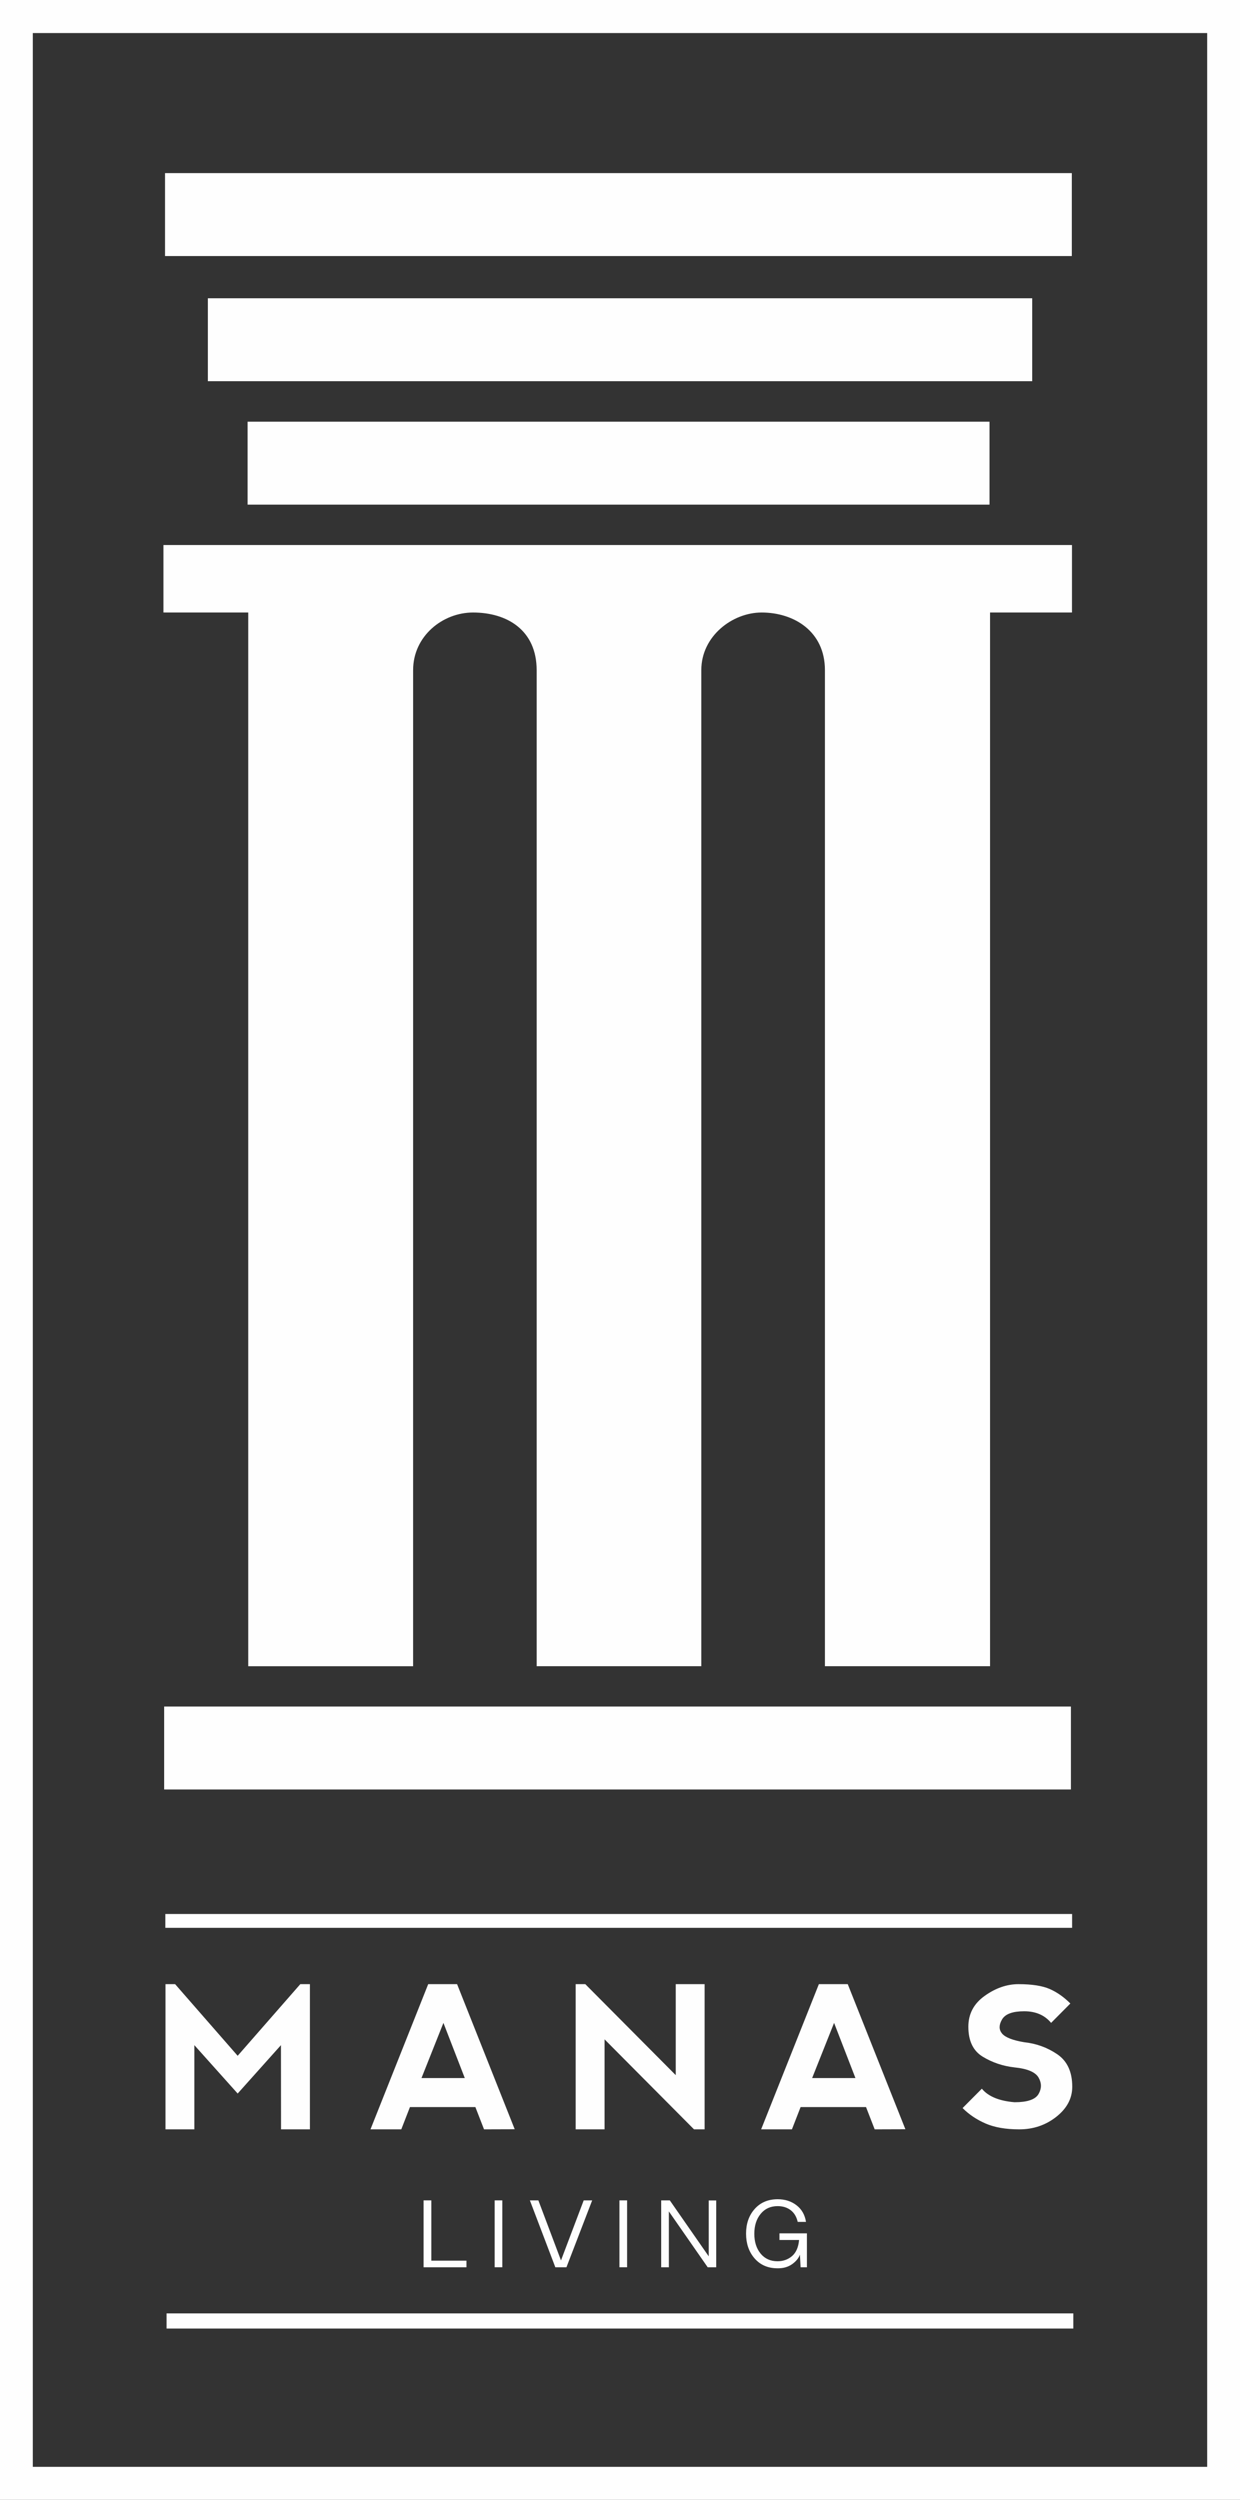 <?xml version="1.0" encoding="UTF-8"?>
<svg width="68px" height="137px" viewBox="0 0 68 137" version="1.1" xmlns="http://www.w3.org/2000/svg" xmlns:xlink="http://www.w3.org/1999/xlink">
    <rect x="0" y="0" width="68" height="137" fill="#333333" stroke="none"/>
    <!-- Generator: Sketch 52.2 (67145) - http://www.bohemiancoding.com/sketch -->
    <title>Manas Logo Copy</title>
    <desc>Created with Sketch.</desc>
    <defs>
        <polygon id="path-1" points="0 136.727 67.809 136.727 67.809 0.383 0 0.383"></polygon>
    </defs>
    <g id="Desktop-Ver2.0" stroke="none" stroke-width="1" fill="none" fill-rule="evenodd">
        <g id="06_Store-&amp;-Distributor_Detail" transform="translate(-131, -3046)">
            <g id="Footer" transform="translate(0, 2973)">
                <g id="Manas-Logo-Copy" transform="translate(131, 73)">
                    <path d="M0,137 L68,137 L68,0 L0,0 L0,137 Z M1.799,135.189 L66.2,135.189 L66.2,1.811 L1.799,1.811 L1.799,135.189 Z" id="Fill-1" fill="#FEFEFE"></path>
                    <g id="Group-22">
                        <path d="M54.293,91.313 L54.293,33.567 L58.786,33.567 L58.786,29.87 L8.963,29.87 L8.963,33.567 L13.613,33.567 L13.613,91.314 L22.654,91.314 L22.655,36.721 C22.655,34.863 24.271,33.567 25.94,33.567 C27.808,33.567 29.43,34.534 29.43,36.728 L29.43,91.313 L38.459,91.313 L38.459,36.721 C38.459,34.863 40.161,33.567 41.767,33.567 C43.537,33.567 45.238,34.599 45.238,36.721 L45.238,91.313 L54.293,91.313 Z" id="Fill-2" fill="#FEFEFE"></path>
                        <mask id="mask-2" fill="white">
                            <use xlink:href="#path-1"></use>
                        </mask>
                        <g id="Clip-5"></g>
                        <polygon id="Fill-4" fill="#FEFEFE" mask="url(#mask-2)" points="9.002 98.068 58.728 98.068 58.728 93.523 9.002 93.523"></polygon>
                        <polygon id="Fill-6" fill="#FEFEFE" mask="url(#mask-2)" points="9.05 14.032 58.777 14.032 58.777 9.487 9.05 9.487"></polygon>
                        <polygon id="Fill-7" fill="#FEFEFE" mask="url(#mask-2)" points="11.399 20.891 56.605 20.891 56.605 16.346 11.399 16.346"></polygon>
                        <polygon id="Fill-8" fill="#FEFEFE" mask="url(#mask-2)" points="13.578 27.655 54.264 27.655 54.264 23.11 13.578 23.11"></polygon>
                        <polygon id="Fill-9" fill="#FEFEFE" mask="url(#mask-2)" points="23.653 120.586 23.653 123.89 25.58 123.89 25.58 124.253 23.228 124.253 23.228 120.586"></polygon>
                        <polygon id="Fill-10" fill="#FEFEFE" mask="url(#mask-2)" points="27.127 124.252 27.546 124.252 27.546 120.586 27.127 120.586"></polygon>
                        <polygon id="Fill-11" fill="#FEFEFE" mask="url(#mask-2)" points="29.523 120.586 30.764 123.877 32.01 120.586 32.474 120.586 31.063 124.253 30.454 124.253 29.058 120.586"></polygon>
                        <polygon id="Fill-12" fill="#FEFEFE" mask="url(#mask-2)" points="33.969 124.252 34.389 124.252 34.389 120.586 33.969 120.586"></polygon>
                        <polygon id="Fill-13" fill="#FEFEFE" mask="url(#mask-2)" points="36.679 124.253 36.259 124.253 36.259 120.586 36.731 120.586 38.865 123.653 38.865 120.591 39.277 120.591 39.277 124.253 38.81 124.253 36.679 121.191"></polygon>
                        <path d="M44.25,124.253 L43.904,124.253 L43.867,123.562 C43.792,123.761 43.647,123.936 43.429,124.089 C43.21,124.24 42.947,124.313 42.638,124.308 C42.114,124.308 41.696,124.126 41.383,123.769 C41.07,123.411 40.913,122.956 40.913,122.409 C40.913,121.859 41.072,121.408 41.388,121.054 C41.704,120.701 42.123,120.523 42.649,120.523 C43.048,120.523 43.395,120.634 43.678,120.853 C43.964,121.071 44.138,121.376 44.2,121.766 L43.745,121.766 C43.681,121.483 43.554,121.271 43.359,121.123 C43.168,120.976 42.93,120.901 42.644,120.901 C42.253,120.901 41.942,121.044 41.711,121.329 C41.48,121.61 41.366,121.973 41.366,122.419 C41.366,122.858 41.48,123.219 41.709,123.501 C41.938,123.78 42.249,123.923 42.638,123.923 C42.949,123.923 43.216,123.827 43.437,123.638 C43.658,123.445 43.785,123.152 43.82,122.758 L42.745,122.758 L42.745,122.393 L44.25,122.393 L44.25,124.253 Z" id="Fill-14" fill="#FEFEFE" mask="url(#mask-2)"></path>
                        <polygon id="Fill-15" fill="#FEFEFE" mask="url(#mask-2)" points="9.075 116.694 9.075 108.737 9.603 108.737 13.033 112.663 16.468 108.737 16.995 108.737 16.995 116.694 15.412 116.694 15.407 112.079 13.033 114.731 10.658 112.079 10.658 116.694"></polygon>
                        <path d="M24.317,110.859 L23.114,113.882 L25.488,113.882 L24.317,110.859 Z M20.317,116.694 L23.482,108.737 L25.066,108.737 L28.226,116.688 L26.544,116.694 L26.069,115.473 L22.481,115.473 L22.006,116.694 L20.317,116.694 Z" id="Fill-16" fill="#FEFEFE" mask="url(#mask-2)"></path>
                        <polygon id="Fill-17" fill="#FEFEFE" mask="url(#mask-2)" points="31.569 116.694 31.569 108.737 32.097 108.737 37.057 113.724 37.057 108.737 38.64 108.737 38.64 116.694 38.059 116.694 33.153 111.761 33.153 116.694"></polygon>
                        <path d="M45.74,110.859 L44.537,113.882 L46.911,113.882 L45.74,110.859 Z M41.74,116.694 L44.906,108.737 L46.489,108.737 L49.65,116.688 L47.967,116.694 L47.492,115.473 L43.904,115.473 L43.428,116.694 L41.74,116.694 Z" id="Fill-18" fill="#FEFEFE" mask="url(#mask-2)"></path>
                        <path d="M57.562,109.001 C57.967,109.179 58.345,109.444 58.697,109.797 L57.641,110.859 C57.289,110.434 56.798,110.222 56.164,110.222 C55.531,110.222 55.126,110.372 54.95,110.672 C54.774,110.973 54.774,111.23 54.95,111.442 C55.126,111.653 55.531,111.814 56.164,111.919 C56.832,111.99 57.439,112.211 57.984,112.582 C58.529,112.955 58.801,113.546 58.801,114.359 C58.801,114.996 58.511,115.544 57.929,116.004 C57.346,116.464 56.668,116.694 55.894,116.694 C55.159,116.694 54.545,116.588 54.053,116.376 C53.56,116.163 53.139,115.88 52.787,115.527 L53.843,114.466 C54.193,114.89 54.792,115.138 55.637,115.208 C56.339,115.208 56.778,115.059 56.953,114.757 C57.127,114.456 57.127,114.157 56.953,113.855 C56.778,113.555 56.339,113.369 55.637,113.299 C55.003,113.228 54.422,113.034 53.896,112.715 C53.368,112.397 53.103,111.849 53.103,111.071 C53.103,110.368 53.402,109.802 54.003,109.376 C54.602,108.949 55.22,108.737 55.852,108.737 C56.587,108.737 57.157,108.826 57.562,109.001" id="Fill-19" fill="#FEFEFE" mask="url(#mask-2)"></path>
                        <polygon id="Fill-20" fill="#FEFEFE" mask="url(#mask-2)" points="9.067 105.65 58.793 105.65 58.793 104.892 9.067 104.892"></polygon>
                        <polygon id="Fill-21" fill="#FEFEFE" mask="url(#mask-2)" points="9.134 127.61 58.86 127.61 58.86 126.78 9.134 126.78"></polygon>
                    </g>
                </g>
            </g>
        </g>
    </g>
</svg>